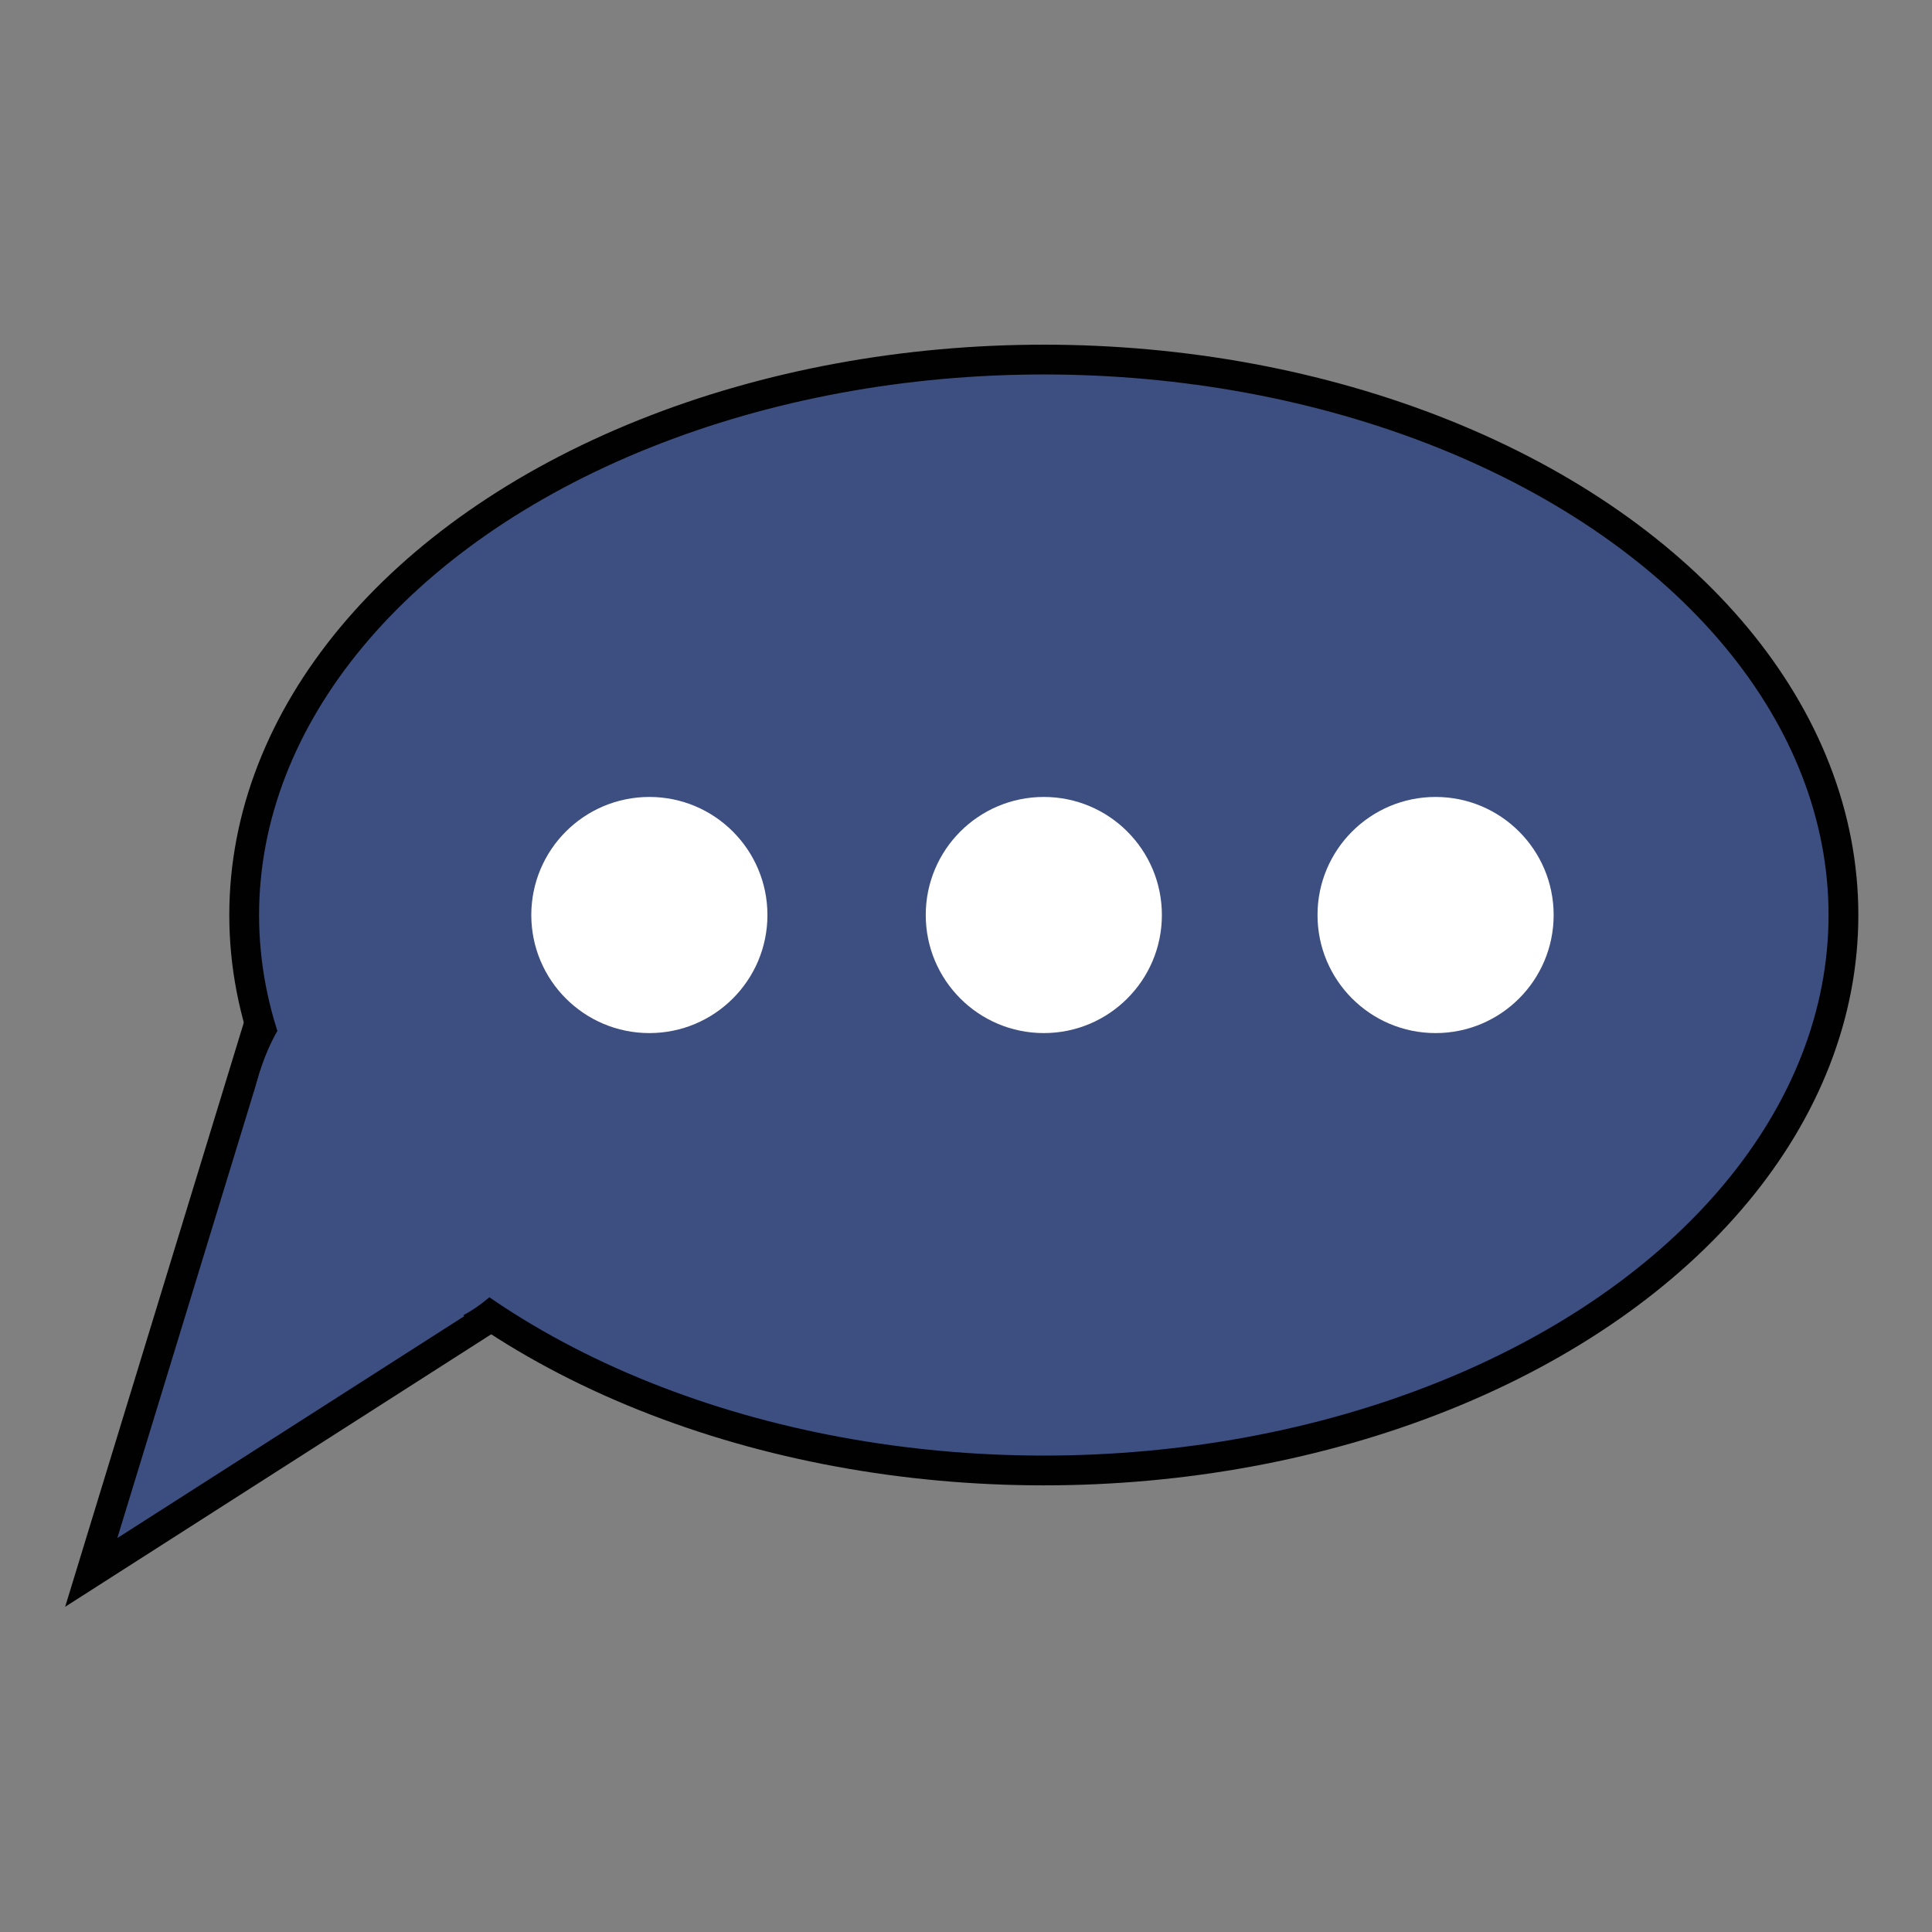 <?xml version="1.0" encoding="utf-8"?>
<!-- Generator: Adobe Illustrator 24.1.2, SVG Export Plug-In . SVG Version: 6.00 Build 0)  -->
<svg version="1.1" id="Layer_1" xmlns="http://www.w3.org/2000/svg" xmlns:xlink="http://www.w3.org/1999/xlink" x="0px" y="0px"
	 viewBox="0 0 72 72" style="enable-background:new 0 0 72 72;" xml:space="preserve">
<rect x="0" y="0" width="72" height="72" fill="#808080" stroke="none"/>
<style type="text/css">
	.st0{fill:#3D4E81;stroke:#010101;stroke-width:1.11;stroke-miterlimit:10;}
	.st1{fill:#FFFFFF;}
	.st2{fill:#3D4E81;}
</style>
<polygon class="st0" points="9.7,38 3.4,58.6 23.1,46 "/>
<ellipse class="st0" cx="38.9" cy="34.1" rx="29.8" ry="20.7"/>
<circle class="st1" cx="24.2" cy="34.1" r="4.4"/>
<circle class="st1" cx="38.9" cy="34.1" r="4.4"/>
<circle class="st1" cx="53.5" cy="34.1" r="4.4"/>
<ellipse class="st2" cx="15" cy="42.5" rx="5.7" ry="7.1"/>
</svg>
